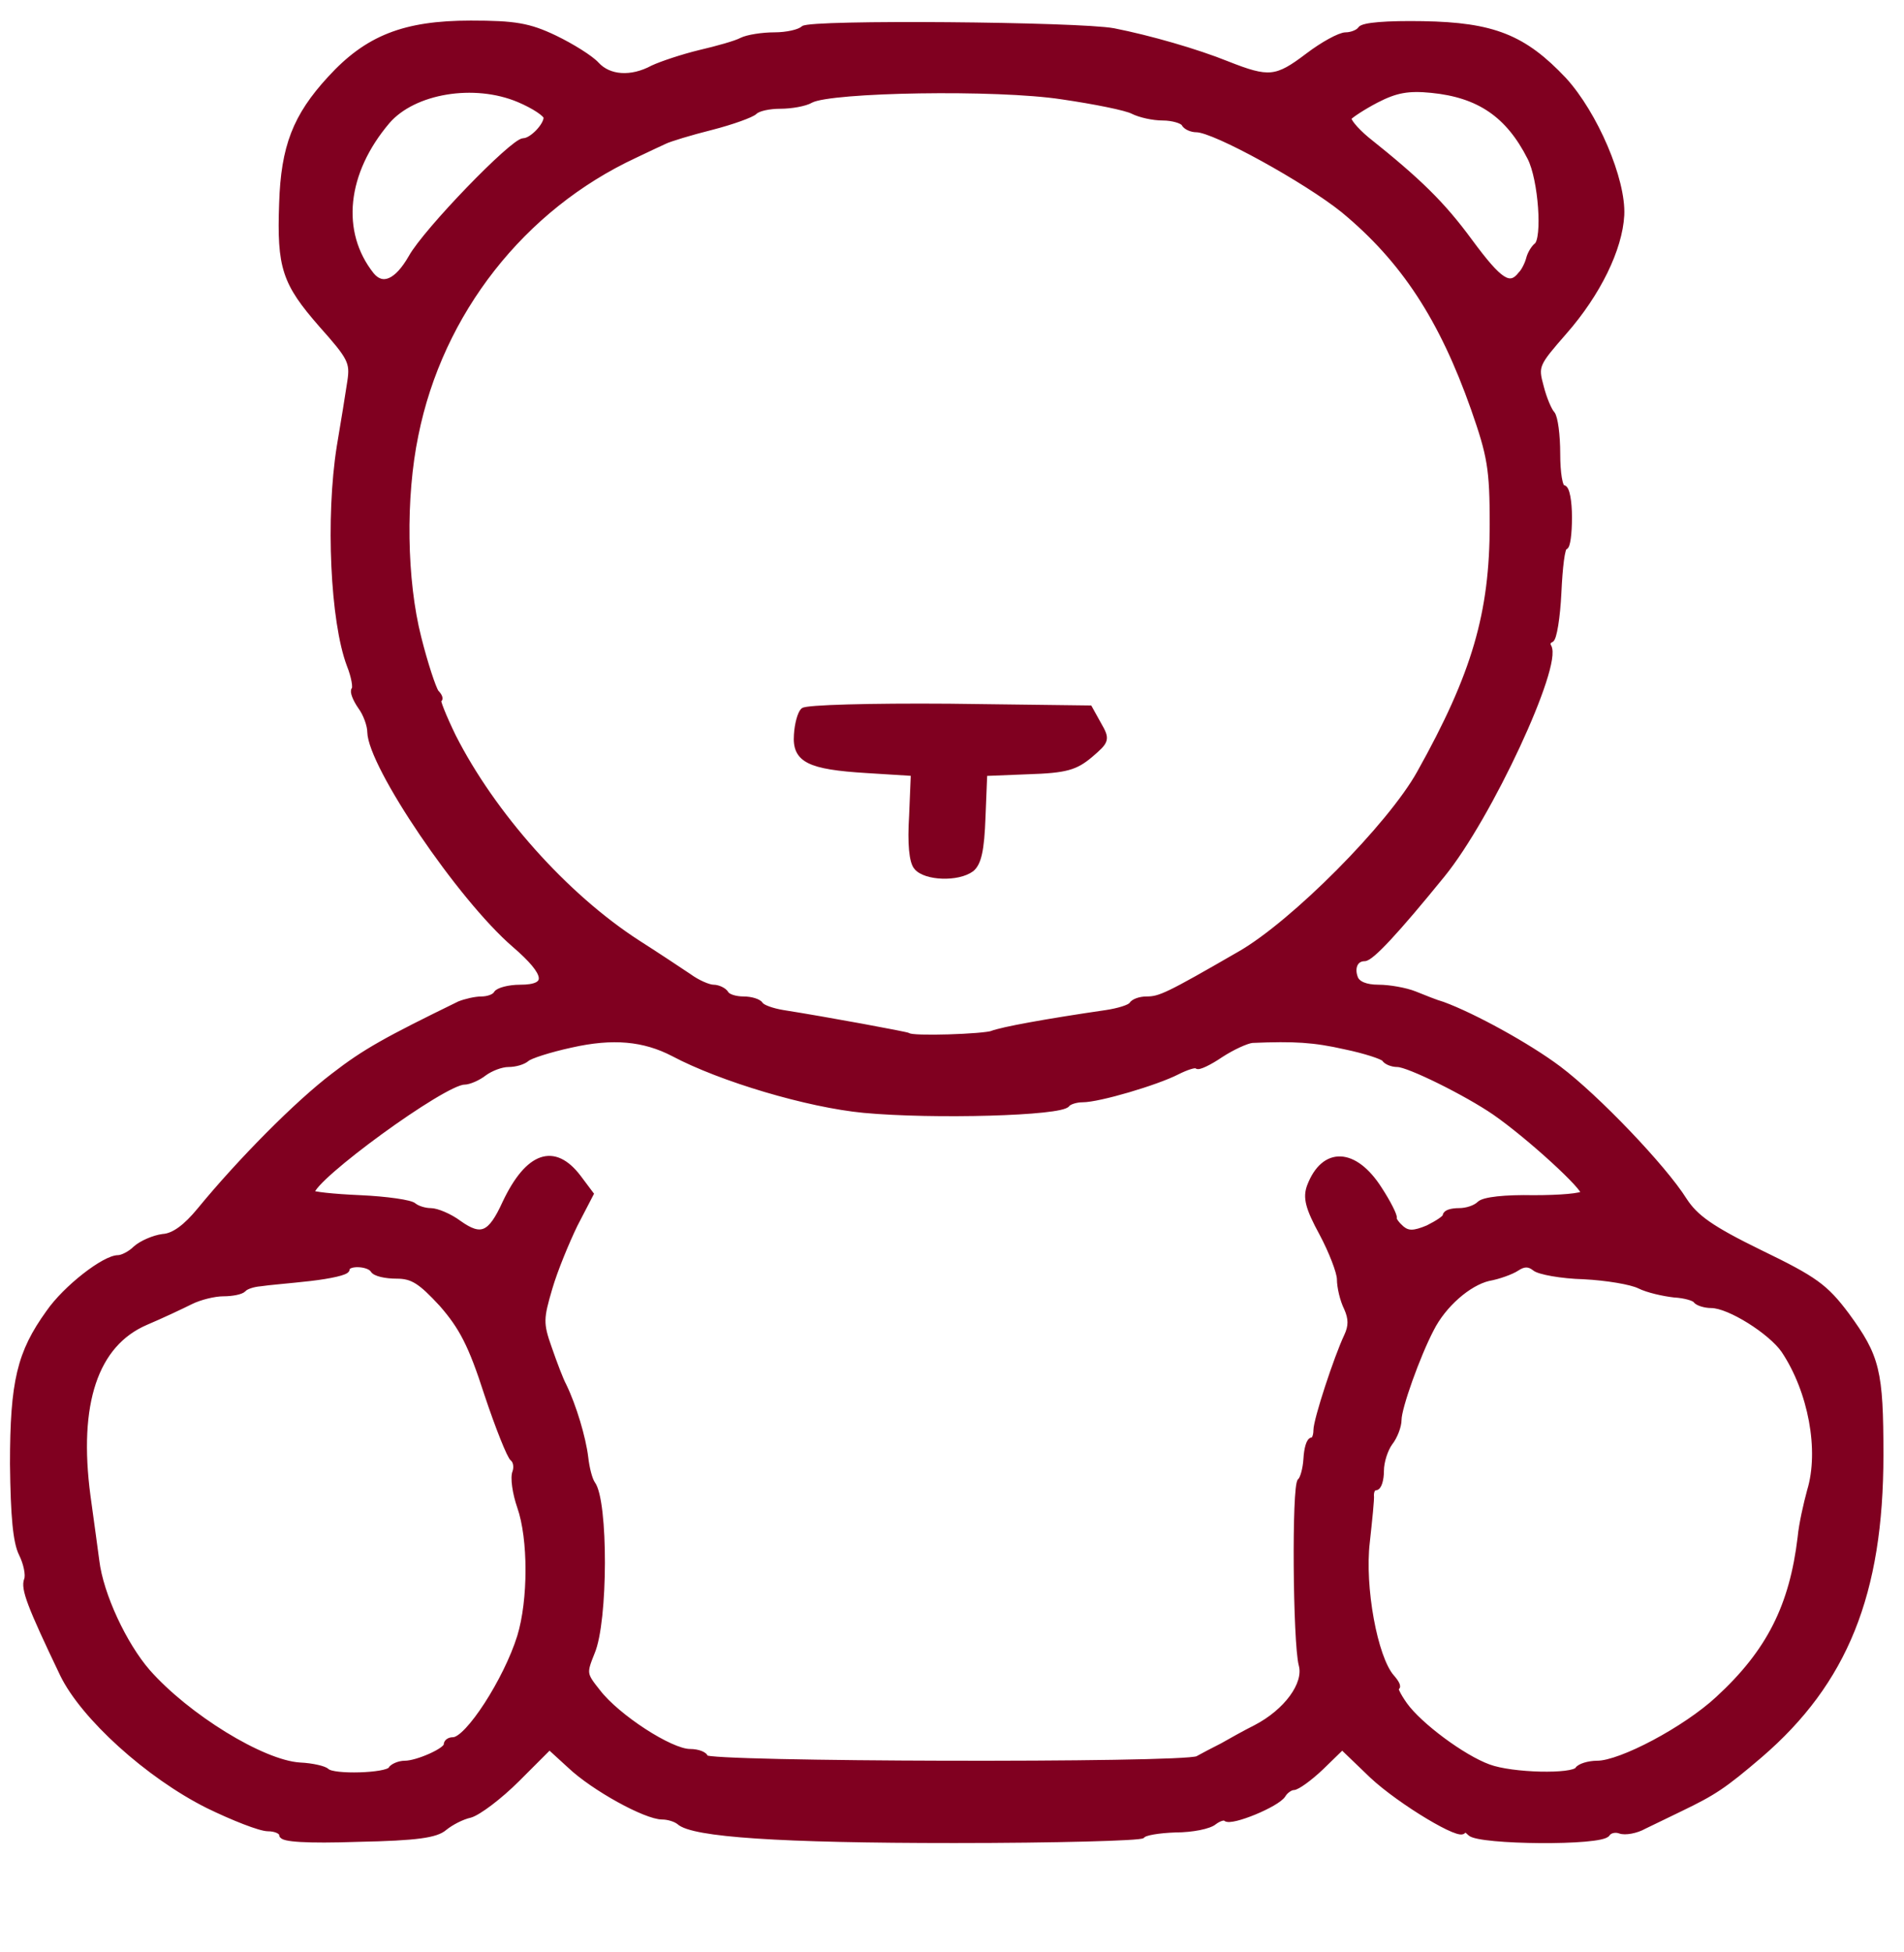 <svg version="1.0" xmlns="http://www.w3.org/2000/svg" width="162px" height="166px" viewBox="0 0 162 166" preserveAspectRatio="xMidYMid meet">

 <g fill="#800020" stroke="#800020" stroke-width="0.5">
  <path d="M24 156.05 c0 -0.30 -0.55 -0.55 -1.20 -0.55 -0.65 0 -2.95 -0.90 -5.10 -1.95 -5.10 -2.55 -10.60 -7.55 -12.35 -11.15 -2.80 -5.85 -3.35 -7.30 -3.05 -8.05 0.15 -0.40 -0.05 -1.40 -0.45 -2.20 -0.50 -1 -0.70 -3.20 -0.75 -7.65 0 -7 0.60 -9.45 3.05 -12.85 1.45 -2.10 4.75 -4.65 5.90 -4.65 0.35 0 1.05 -0.35 1.50 -0.80 0.50 -0.45 1.55 -0.90 2.30 -1 0.95 -0.05 2 -0.85 3.15 -2.25 3.45 -4.20 8.30 -9.10 11.40 -11.45 2.65 -2.05 4.45 -3.05 10.70 -6.10 0.50 -0.20 1.35 -0.40 1.85 -0.40 0.55 0 1.15 -0.20 1.30 -0.50 0.15 -0.25 1.05 -0.50 2 -0.50 2.60 0 2.45 -1.15 -0.45 -3.65 -4.65 -4 -12.25 -15.25 -12.30 -18.10 0 -0.55 -0.35 -1.55 -0.80 -2.15 -0.45 -0.65 -0.70 -1.30 -0.55 -1.45 0.15 -0.15 0 -1.10 -0.40 -2.10 -1.40 -3.70 -1.80 -12.55 -0.85 -18.55 0.35 -2.05 0.75 -4.55 0.90 -5.55 0.25 -1.65 0.05 -2.05 -2.45 -4.85 -3.10 -3.55 -3.55 -4.85 -3.35 -10.30 0.15 -4.80 1.15 -7.40 4.10 -10.60 3.15 -3.45 6.30 -4.70 11.95 -4.70 3.75 0 4.95 0.20 7.15 1.25 1.45 0.70 3.05 1.70 3.55 2.25 1.05 1.15 2.95 1.30 4.80 0.30 0.75 -0.35 2.55 -0.95 4 -1.30 1.50 -0.35 3.10 -0.80 3.55 -1.05 0.50 -0.25 1.75 -0.45 2.80 -0.45 1.05 0 2.15 -0.25 2.45 -0.55 0.55 -0.55 23.50 -0.35 26.40 0.20 3.05 0.60 7.05 1.75 9.65 2.80 3.55 1.40 4.20 1.35 6.90 -0.70 1.25 -0.95 2.70 -1.75 3.20 -1.75 0.50 0 1.10 -0.25 1.25 -0.50 0.20 -0.35 2.30 -0.50 5.30 -0.45 6 0.10 8.60 1.15 12 4.75 2.65 2.90 5.05 8.50 4.90 11.50 -0.15 2.85 -2 6.65 -4.85 9.90 -2.40 2.75 -2.50 2.90 -2 4.70 0.25 1 0.70 2.05 0.95 2.30 0.25 0.30 0.45 1.80 0.45 3.40 0 1.60 0.20 2.90 0.50 2.90 0.30 0 0.50 1.15 0.50 2.50 0 1.40 -0.15 2.50 -0.35 2.50 -0.25 0 -0.45 1.75 -0.55 3.90 -0.10 2.10 -0.40 3.95 -0.65 4 -0.25 0.10 -0.35 0.35 -0.20 0.60 0.95 1.55 -5.05 14.50 -9.05 19.40 -3.90 4.80 -6.05 7.10 -6.60 7.10 -0.80 0 -1.15 0.80 -0.80 1.70 0.20 0.50 0.90 0.80 2 0.80 0.90 0 2.30 0.25 3.05 0.55 0.75 0.30 1.85 0.75 2.40 0.90 2.60 0.95 7.25 3.50 9.85 5.45 3.20 2.40 8.95 8.40 10.70 11.20 0.95 1.45 2.25 2.40 6.45 4.45 4.65 2.25 5.55 2.90 7.35 5.30 2.60 3.55 2.90 4.75 2.90 11.90 0 11.80 -3.05 19.30 -10.25 25.50 -3.10 2.65 -3.95 3.20 -6.75 4.55 -0.95 0.45 -2.35 1.15 -3.10 1.50 -0.70 0.40 -1.65 0.55 -2.05 0.40 -0.40 -0.15 -0.90 -0.05 -1.10 0.25 -0.45 0.80 -10.90 0.70 -11.65 -0.05 -0.35 -0.35 -0.60 -0.45 -0.60 -0.25 0 0.80 -5.35 -2.40 -7.75 -4.65 l-2.55 -2.45 -1.80 1.75 c-1 0.95 -2.05 1.70 -2.35 1.70 -0.25 0 -0.70 0.30 -0.90 0.65 -0.50 0.80 -4.40 2.40 -4.85 2 -0.15 -0.15 -0.60 0 -1 0.30 -0.40 0.35 -1.85 0.65 -3.30 0.65 -1.40 0.05 -2.65 0.25 -2.80 0.50 -0.15 0.20 -7.35 0.40 -16 0.40 -14.85 0 -22.25 -0.50 -23.40 -1.55 -0.30 -0.25 -0.95 -0.45 -1.45 -0.45 -1.40 0 -5.85 -2.45 -7.85 -4.35 l-1.75 -1.60 -2.75 2.75 c-1.50 1.50 -3.30 2.85 -4 3.05 -0.70 0.15 -1.65 0.65 -2.20 1.10 -0.70 0.60 -2.30 0.85 -7.35 0.95 -4.40 0.15 -6.45 0 -6.45 -0.35z m9.25 -5.55 c0.15 -0.25 0.70 -0.50 1.20 -0.50 1.05 0 3.55 -1.10 3.55 -1.60 0 -0.25 0.25 -0.40 0.55 -0.40 1.25 0 4.55 -5.10 5.70 -8.80 0.95 -3.10 0.95 -8.35 0 -11.05 -0.40 -1.15 -0.60 -2.50 -0.40 -2.95 0.15 -0.45 0.05 -0.95 -0.20 -1.15 -0.25 -0.15 -1.25 -2.65 -2.20 -5.50 -1.35 -4.20 -2.15 -5.70 -3.85 -7.65 -1.80 -1.95 -2.50 -2.40 -3.85 -2.40 -0.95 0 -1.85 -0.20 -2 -0.50 -0.40 -0.60 -2.25 -0.65 -2.25 -0.05 0 0.25 -1.40 0.55 -3.10 0.75 -1.75 0.20 -3.65 0.35 -4.25 0.45 -0.60 0.05 -1.25 0.25 -1.45 0.50 -0.20 0.20 -0.95 0.35 -1.70 0.35 -0.75 0 -2 0.30 -2.80 0.70 -0.80 0.40 -2.50 1.20 -3.80 1.75 -4.30 1.85 -6 6.90 -4.95 14.80 0.30 2.20 0.65 4.70 0.75 5.50 0.35 2.90 2.35 7.15 4.35 9.45 3.35 3.80 9.75 7.75 12.95 7.95 1.10 0.05 2.10 0.30 2.30 0.50 0.55 0.55 5.10 0.40 5.45 -0.15z m101 0 c0.15 -0.25 0.90 -0.50 1.65 -0.50 2 0 7.50 -2.90 10.30 -5.50 4.35 -4 6.30 -7.90 7 -13.75 0.10 -1.10 0.50 -2.85 0.80 -3.95 1.05 -3.45 0.10 -8.50 -2.20 -11.95 -1.10 -1.60 -4.65 -3.85 -6.20 -3.85 -0.55 0 -1.15 -0.20 -1.30 -0.40 -0.10 -0.20 -0.95 -0.45 -1.85 -0.50 -0.90 -0.10 -2.25 -0.40 -2.95 -0.75 -0.70 -0.35 -2.80 -0.70 -4.75 -0.80 -1.90 -0.05 -3.80 -0.40 -4.15 -0.70 -0.50 -0.40 -0.95 -0.40 -1.55 0 -0.45 0.30 -1.55 0.70 -2.40 0.85 -1.70 0.40 -3.85 2.25 -4.90 4.35 -1.15 2.20 -2.75 6.65 -2.75 7.70 0 0.55 -0.35 1.45 -0.75 1.95 -0.40 0.55 -0.75 1.60 -0.75 2.40 0 0.75 -0.20 1.40 -0.45 1.40 -0.25 0 -0.40 0.30 -0.40 0.65 0.05 0.30 -0.15 2.15 -0.35 4 -0.45 3.80 0.65 9.85 2.10 11.50 0.40 0.45 0.60 0.85 0.40 0.85 -0.20 0 0.10 0.65 0.70 1.50 1.25 1.75 4.95 4.50 7.15 5.30 2 0.75 7.20 0.85 7.60 0.20z m-32.35 -0.90 c0.45 -0.25 1.40 -0.75 2.10 -1.10 0.70 -0.40 1.95 -1.10 2.85 -1.55 2.60 -1.35 4.35 -3.70 3.90 -5.35 -0.50 -1.90 -0.60 -15.30 -0.10 -15.65 0.20 -0.15 0.45 -1 0.50 -1.85 0.05 -0.90 0.25 -1.60 0.50 -1.60 0.20 0 0.35 -0.40 0.35 -0.85 0 -0.90 1.75 -6.20 2.60 -8 0.40 -0.85 0.40 -1.50 0 -2.40 -0.35 -0.70 -0.60 -1.80 -0.60 -2.45 0 -0.60 -0.70 -2.40 -1.50 -3.90 -1.20 -2.20 -1.40 -3.05 -1.05 -4 1.20 -3.15 3.80 -3.05 5.90 0.25 0.75 1.15 1.30 2.25 1.25 2.45 -0.05 0.15 0.25 0.55 0.65 0.90 0.55 0.45 1.05 0.45 2.25 -0.05 0.80 -0.40 1.50 -0.85 1.50 -1.05 0 -0.25 0.50 -0.40 1.15 -0.40 0.65 0 1.40 -0.25 1.75 -0.60 0.35 -0.35 2.15 -0.55 4.60 -0.50 2.20 0 4.10 -0.15 4.25 -0.40 0.25 -0.40 -4.60 -4.85 -7.55 -6.90 -2.40 -1.65 -7.35 -4.10 -8.30 -4.10 -0.45 0 -0.95 -0.20 -1.10 -0.45 -0.15 -0.20 -1.65 -0.70 -3.35 -1.05 -2.65 -0.60 -4.30 -0.70 -7.90 -0.55 -0.50 0.05 -1.70 0.60 -2.70 1.25 -0.95 0.65 -1.90 1.10 -2 0.95 -0.15 -0.15 -0.90 0.10 -1.70 0.50 -1.75 0.90 -6.65 2.35 -8.05 2.35 -0.55 0 -1.15 0.20 -1.30 0.40 -0.45 0.75 -11.40 1.05 -17.30 0.50 -4.75 -0.45 -12.15 -2.65 -16.20 -4.80 -2.50 -1.30 -5.15 -1.55 -8.70 -0.75 -1.85 0.40 -3.55 0.95 -3.80 1.20 -0.30 0.25 -0.95 0.45 -1.55 0.45 -0.60 0 -1.50 0.35 -2.05 0.75 -0.50 0.40 -1.30 0.75 -1.70 0.75 -1.75 0 -13 8.20 -13 9.45 0 0.15 1.85 0.35 4.15 0.45 2.25 0.10 4.30 0.40 4.55 0.65 0.30 0.25 0.95 0.45 1.45 0.45 0.50 0 1.60 0.45 2.40 1.05 1.90 1.35 2.70 1 3.95 -1.75 1.95 -4.10 4.15 -4.85 6.20 -2.15 l1.05 1.40 -1.35 2.60 c-0.70 1.45 -1.70 3.85 -2.15 5.40 -0.75 2.55 -0.80 3 -0.05 5.10 0.45 1.30 1 2.75 1.25 3.20 0.85 1.75 1.65 4.45 1.85 6.10 0.10 0.90 0.35 1.90 0.60 2.25 1.10 1.45 1.10 11.70 -0.05 14.35 -0.70 1.75 -0.70 1.85 0.50 3.35 1.65 2.15 6.20 5.10 7.85 5.10 0.70 0 1.30 0.25 1.30 0.50 0 0.60 40.60 0.70 41.90 0.10z m-17.40 -61.70 c0.70 -0.30 4.50 -1 9.65 -1.75 1 -0.15 2 -0.45 2.15 -0.70 0.15 -0.25 0.70 -0.45 1.25 -0.45 1.15 0 1.80 -0.30 7.95 -3.85 4.55 -2.60 12.80 -10.90 15.30 -15.40 4.70 -8.40 6.20 -13.60 6.20 -21.15 0 -4.75 -0.20 -5.85 -1.60 -9.85 -2.70 -7.65 -5.95 -12.65 -11.10 -16.90 -3.10 -2.50 -10.95 -6.85 -12.50 -6.85 -0.40 0 -0.90 -0.20 -1.05 -0.50 -0.15 -0.25 -1 -0.50 -1.80 -0.50 -0.85 0 -1.95 -0.25 -2.55 -0.55 -0.55 -0.30 -3.30 -0.85 -6.05 -1.25 -5.55 -0.85 -19.65 -0.60 -21.35 0.30 -0.50 0.30 -1.70 0.50 -2.60 0.50 -0.95 0 -1.90 0.20 -2.20 0.50 -0.25 0.25 -1.90 0.85 -3.65 1.30 -1.80 0.45 -3.60 1 -4 1.20 -0.45 0.20 -1.60 0.75 -2.55 1.20 -9.55 4.45 -16.55 13.35 -18.65 23.80 -1.10 5.30 -1 12.35 0.25 17.25 0.55 2.20 1.25 4.30 1.50 4.65 0.30 0.30 0.40 0.60 0.20 0.60 -0.15 0 0.40 1.40 1.25 3.15 3.35 6.60 9.50 13.55 15.70 17.55 1.65 1.05 3.60 2.35 4.35 2.85 0.75 0.55 1.70 0.95 2.10 0.95 0.40 0 0.90 0.25 1.05 0.50 0.15 0.30 0.85 0.50 1.50 0.50 0.65 0 1.30 0.20 1.45 0.45 0.15 0.25 1 0.55 1.90 0.70 3.80 0.60 10.55 1.85 10.70 1.95 0.25 0.30 6.45 0.10 7.20 -0.20z m-49.50 -66 c1.25 -2.25 8.65 -9.90 9.55 -9.90 0.70 0 1.95 -1.30 1.95 -2 0 -0.30 -1.05 -1 -2.35 -1.55 -3.80 -1.60 -8.95 -0.75 -11.20 1.85 -3.70 4.35 -4.25 9.45 -1.35 13.10 0.95 1.15 2.20 0.60 3.40 -1.50z m94.40 1.45 c0.30 -0.30 0.60 -0.95 0.70 -1.35 0.10 -0.40 0.40 -0.90 0.65 -1.10 0.75 -0.55 0.40 -5.65 -0.55 -7.50 -1.85 -3.65 -4.35 -5.35 -8.40 -5.75 -2 -0.20 -3.05 0 -4.70 0.85 -1.15 0.60 -2.20 1.30 -2.35 1.50 -0.15 0.20 0.55 1.05 1.50 1.85 4.45 3.55 6.45 5.50 8.80 8.70 2.55 3.45 3.40 4 4.35 2.80z"/>
  <path d="M78 73.75 c-0.40 -0.45 -0.55 -2 -0.40 -4.35 l0.15 -3.65 -4 -0.25 c-4.95 -0.30 -6.10 -0.90 -5.95 -3 0.05 -0.90 0.30 -1.80 0.55 -2.05 0.25 -0.25 5.70 -0.40 12.40 -0.35 l11.95 0.15 0.75 1.35 c0.75 1.30 0.70 1.40 -0.70 2.60 -1.25 1.05 -2.05 1.30 -5.25 1.40 l-3.75 0.15 -0.15 3.75 c-0.10 2.80 -0.35 3.90 -0.95 4.40 -1.15 0.85 -3.90 0.75 -4.65 -0.15z"/>
 </g>
</svg>